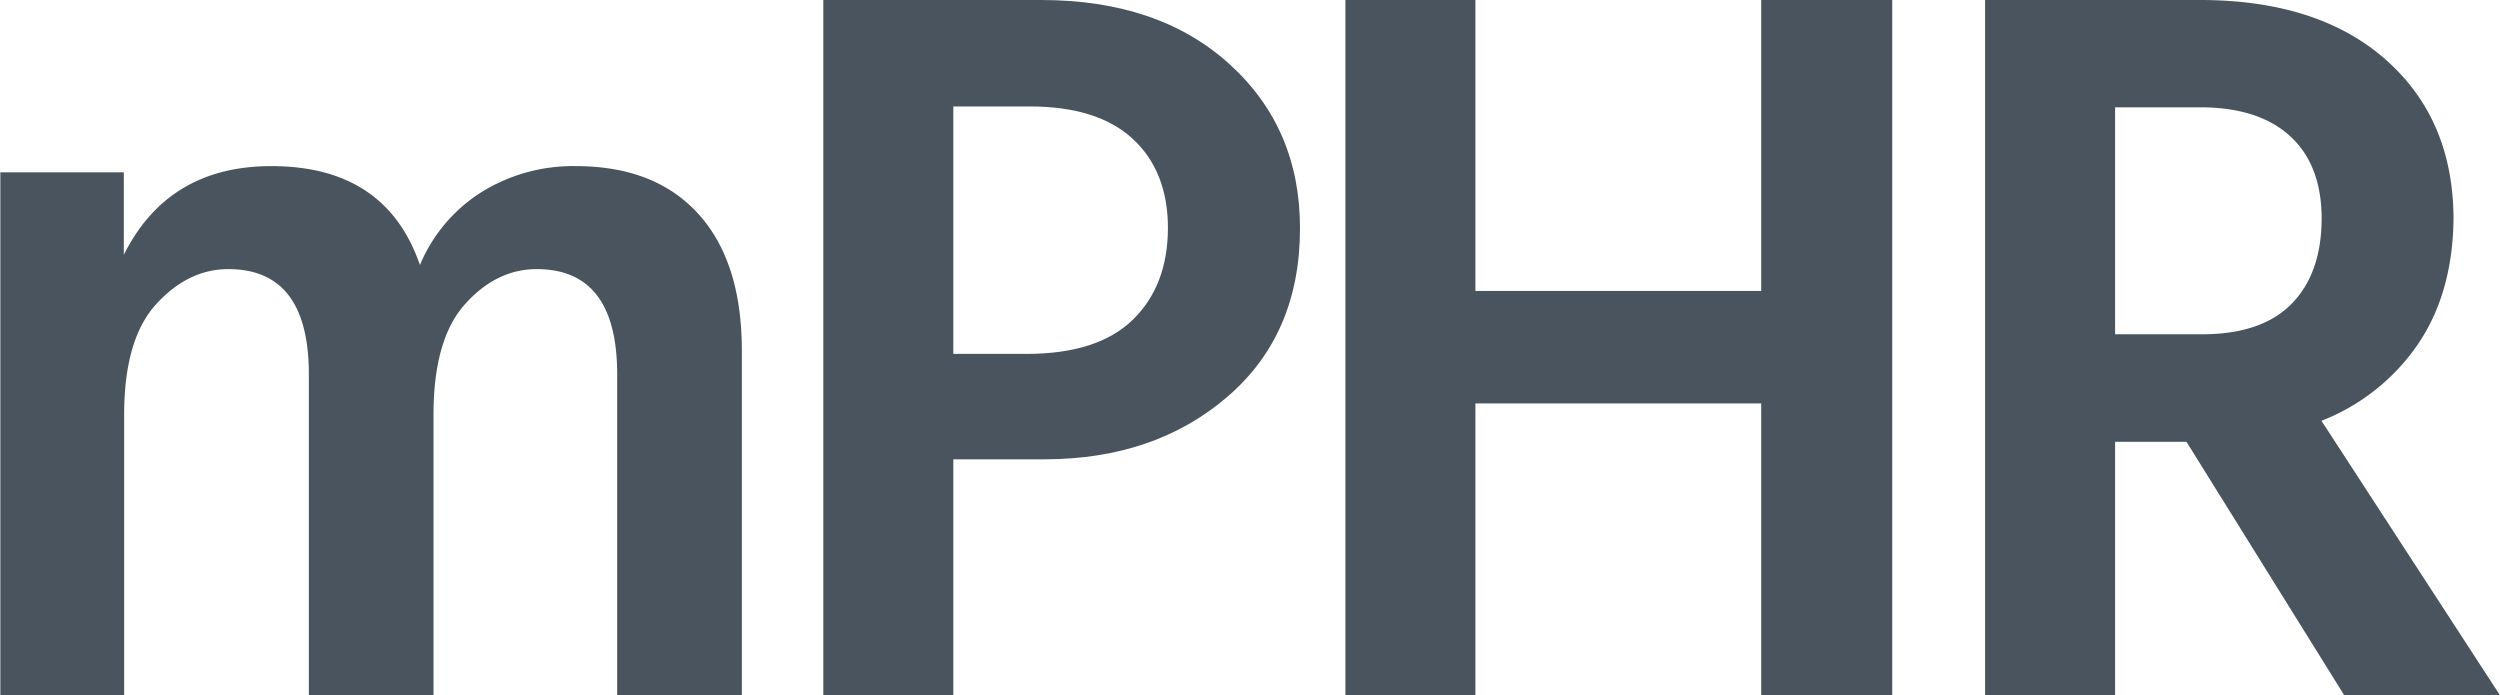 <svg id="c1b09bb7-af54-4fbd-b62f-5fe0225f54fa" data-name="Layer 4" xmlns="http://www.w3.org/2000/svg" viewBox="0 0 581.52 161.76"><title>unit_mulead</title><path d="M172.49,110v19.2q10.31-20.64,34.32-20.64,26.64,0,34.56,23a36.71,36.71,0,0,1,14.4-17,40.32,40.32,0,0,1,21.84-6q18.47,0,28.56,11.16t10.08,31.8v80.16h-29V157q0-24.48-18.72-24.48-9.36,0-16.68,8.16t-7.32,25.68v65.28h-29V157q0-24.48-18.72-24.48-9.36,0-16.8,8.16t-7.44,25.68v65.28h-28.8V110Z" transform="translate(-143.69 -69.92)" style="fill:#49545e"/><path d="M335.2,69.92h50.64q27.36,0,43.8,14.88T446.08,123q0,24.72-16.92,39.24t-42.6,14.52H365.44v55H335.2Zm30.24,82.32h17q16.56,0,24.72-7.92T415.36,123q0-13.2-8.16-20.76t-24-7.56H365.44Z" transform="translate(-143.69 -69.92)" style="fill:#49545e"/><path d="M553.36,69.92h30.48V231.68H553.36V163.76H486.88v67.92H456.64V69.92h30.24V137.6h66.48Z" transform="translate(-143.69 -69.92)" style="fill:#49545e"/><path d="M689,231.68l-36.72-59H635.68v59H605.44V69.92h49.92q27.6,0,43.32,13.92T714.4,121q-.24,17.28-8.4,29.16a48.54,48.54,0,0,1-22.32,17.64l41.52,63.84ZM635.68,94.88v52.8h20.16q13.92,0,20.88-7.08t7-19.8q0-12.48-7.32-19.2t-21-6.72Z" transform="translate(-143.69 -69.92)" style="fill:#49545e"/></svg>